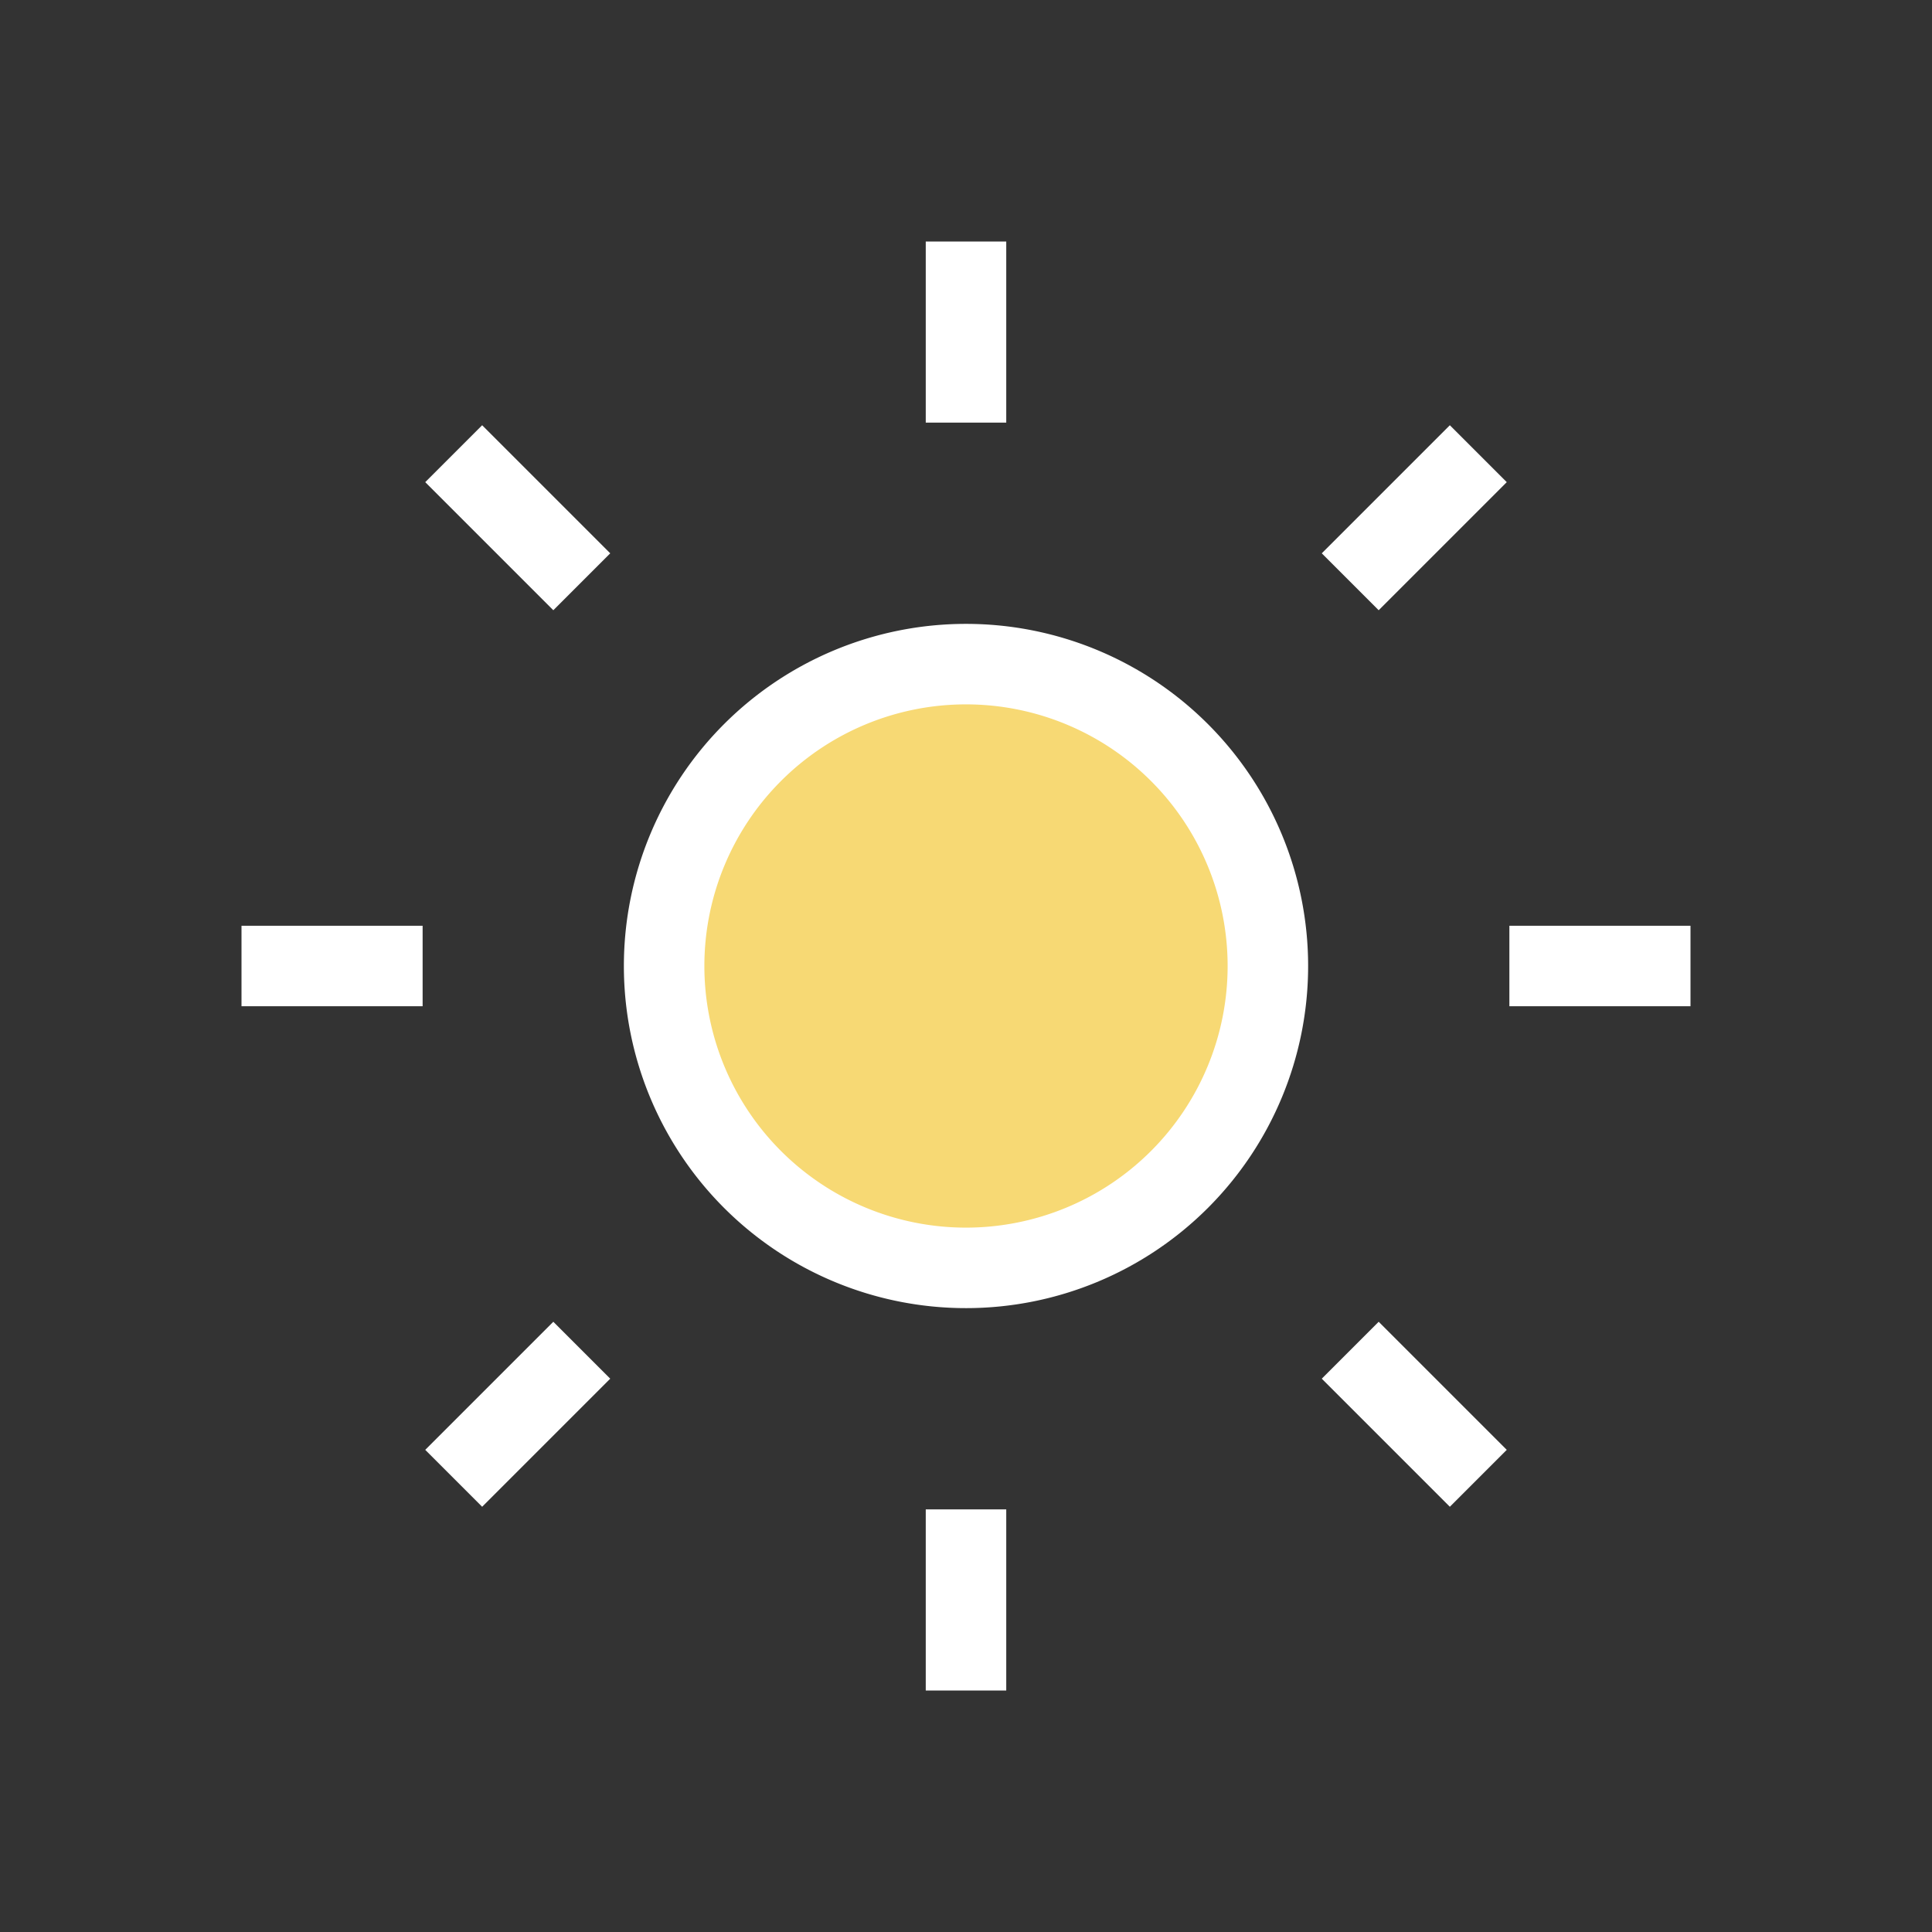       <svg
        xmlns="http://www.w3.org/2000/svg"
        fill="none"
        viewBox="0 0 24 24"
        strokeWidth="1.5"
        stroke="#ffffff"
        className="w-6 h-6"
      >
        <rect x="0" y="0" width="24" height="24" fill="#333333" stroke="none"/>
        <path
          strokeLinecap="round"
          strokeLinejoin="round"
          fill="#F7D974"
          d="M12 3v2.25m6.364.386l-1.591 1.591M21 12h-2.25m-.386 6.364l-1.591-1.591M12 18.75V21m-4.773-4.227l-1.591 1.591M5.25 12H3m4.227-4.773L5.636 5.636M15.75 12a3.75 3.75 0 11-7.5 0 3.75 3.75 0 017.5 0z"
        />
      </svg>